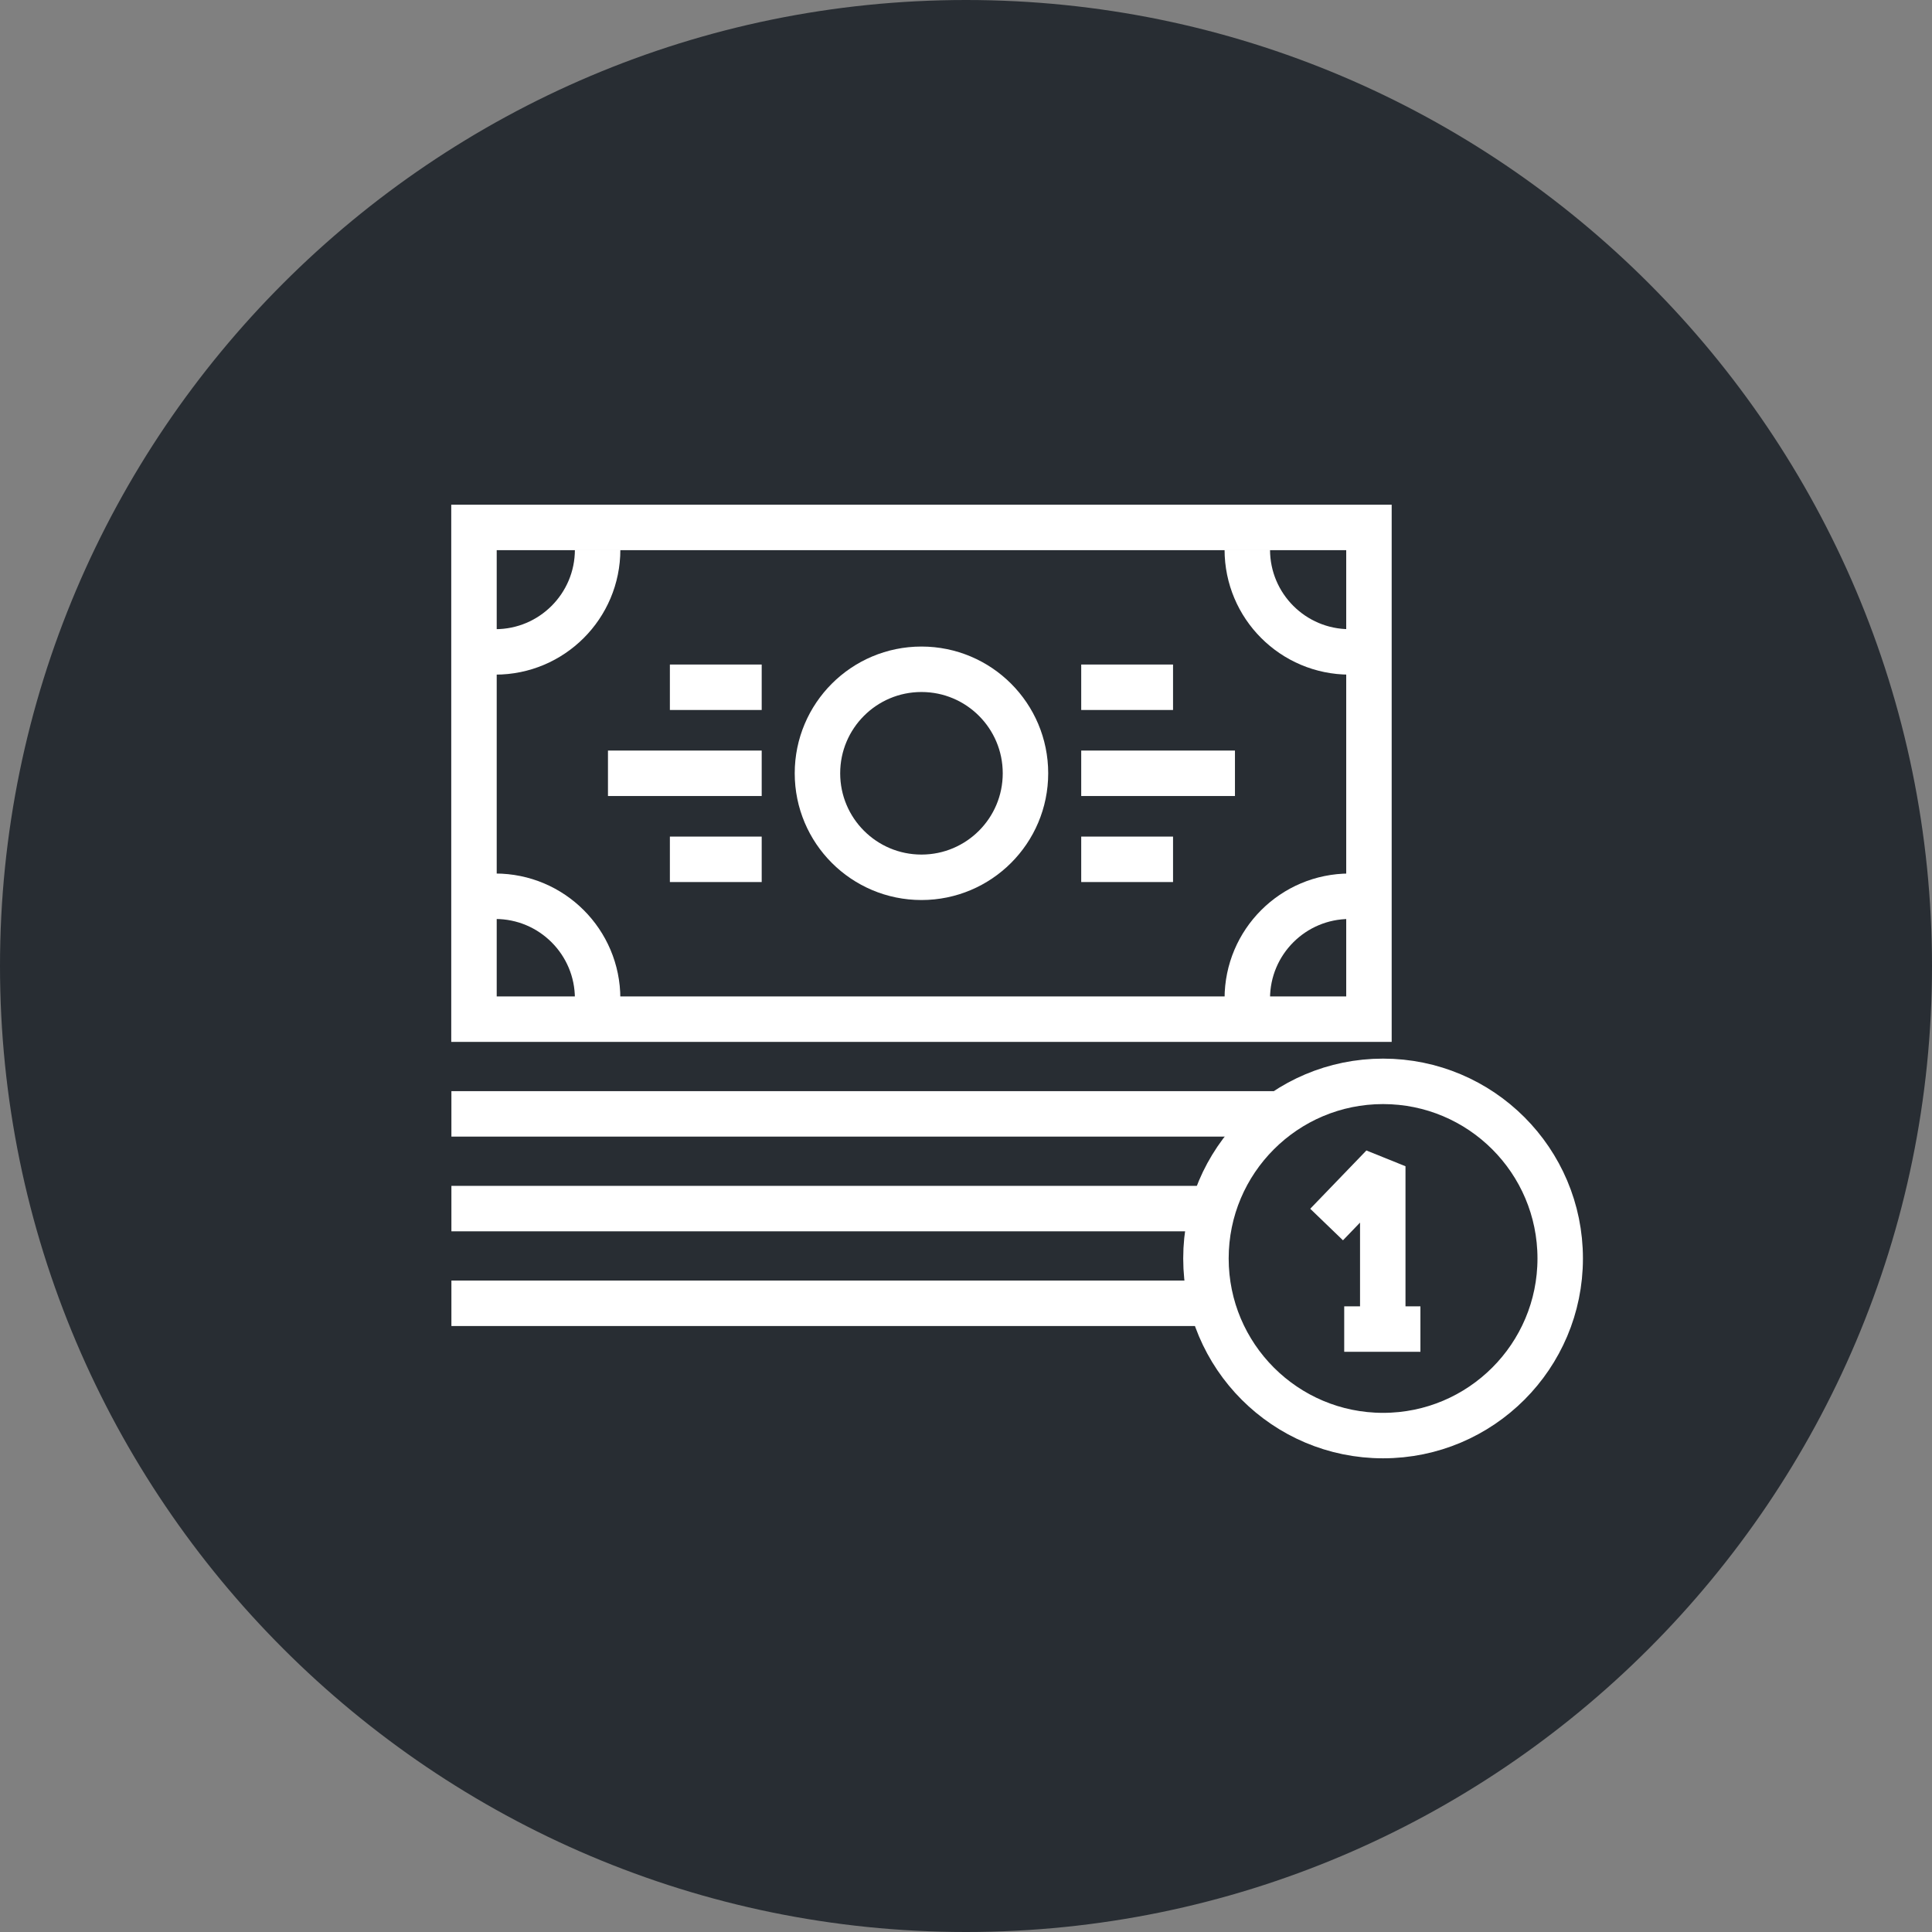 <?xml version="1.0" encoding="utf-8"?>
<!-- Generator: Adobe Illustrator 16.0.0, SVG Export Plug-In . SVG Version: 6.00 Build 0)  -->
<!DOCTYPE svg PUBLIC "-//W3C//DTD SVG 1.1//EN" "http://www.w3.org/Graphics/SVG/1.1/DTD/svg11.dtd">
<svg version="1.1" xmlns="http://www.w3.org/2000/svg" xmlns:xlink="http://www.w3.org/1999/xlink" x="0px" y="0px" width="170px"
	 height="170px" viewBox="0 0 170 170" enable-background="new 0 0 170 170" xml:space="preserve">
<rect x="0" y="0" width="170" height="170" fill="#808080" stroke="none"/>
<g id="Background">
</g>
<g id="Circle">
	<g>
		<path fill="#282D33" d="M85,170c-46.869,0-85-38.131-85-85S38.131,0,85,0s85,38.131,85,85S131.869,170,85,170z"/>
	</g>
</g>
<g id="TEXT">
</g>
<g id="Icons">
	<g>
		<g>
			<g>
				<rect x="41.706" y="46.41" fill="none" stroke="#FFFFFF" stroke-width="4" width="78.75" height="43.268"/>
				<circle fill="none" stroke="#FFFFFF" stroke-width="4" cx="81.081" cy="68.043" r="9.152"/>
				<g>
					<g>
						<line fill="none" stroke="#FFFFFF" stroke-width="4" x1="95.138" y1="68.043" x2="108.666" y2="68.043"/>
						<g>
							<line fill="none" stroke="#FFFFFF" stroke-width="4" x1="95.138" y1="60.473" x2="103.218" y2="60.473"/>
							<line fill="none" stroke="#FFFFFF" stroke-width="4" x1="95.138" y1="75.613" x2="103.218" y2="75.613"/>
						</g>
					</g>
					<g>
						<line fill="none" stroke="#FFFFFF" stroke-width="4" x1="67.023" y1="68.043" x2="53.496" y2="68.043"/>
						<g>
							<line fill="none" stroke="#FFFFFF" stroke-width="4" x1="67.023" y1="75.613" x2="58.944" y2="75.613"/>
							<line fill="none" stroke="#FFFFFF" stroke-width="4" x1="67.023" y1="60.473" x2="58.944" y2="60.473"/>
						</g>
					</g>
				</g>
				<path fill="none" stroke="#FFFFFF" stroke-width="4" d="M52.586,48.362c0,4.971-4.029,9-9,9"/>
				<path fill="none" stroke="#FFFFFF" stroke-width="4" d="M109.752,48.362c0,4.971,4.029,9,9,9"/>
				<path fill="none" stroke="#FFFFFF" stroke-width="4" d="M52.586,87.863c0-4.971-4.029-9-9-9"/>
				<path fill="none" stroke="#FFFFFF" stroke-width="4" d="M109.752,87.863c0-4.971,4.029-9,9-9"/>
			</g>
		</g>
		<g>
			<g>
				<line fill="none" stroke="#FFFFFF" stroke-width="4" x1="39.72" y1="98.012" x2="112.071" y2="98.012"/>
			</g>
		</g>
		<g>
			<g>
				<line fill="none" stroke="#FFFFFF" stroke-width="4" x1="39.72" y1="106.346" x2="106.821" y2="106.346"/>
			</g>
		</g>
		<g>
			<g>
				<line fill="none" stroke="#FFFFFF" stroke-width="4" x1="39.72" y1="114.679" x2="107.071" y2="114.679"/>
			</g>
		</g>
		<g>
			<path fill="none" stroke="#FFFFFF" stroke-width="4" d="M137.285,110.734c0,8.604-6.979,15.585-15.588,15.585
				c-8.607,0-15.584-6.981-15.584-15.585c0-8.605,6.977-15.584,15.584-15.584C130.307,95.15,137.285,102.129,137.285,110.734z"/>
			<g>
				<polyline fill="none" stroke="#FFFFFF" stroke-width="4" stroke-linejoin="bevel" points="121.672,116.998 121.672,102.62 
					116.73,107.748 				"/>
				<line fill="none" stroke="#FFFFFF" stroke-width="4" x1="118.28" y1="116.947" x2="124.985" y2="116.947"/>
			</g>
		</g>
	</g>
</g>
</svg>
